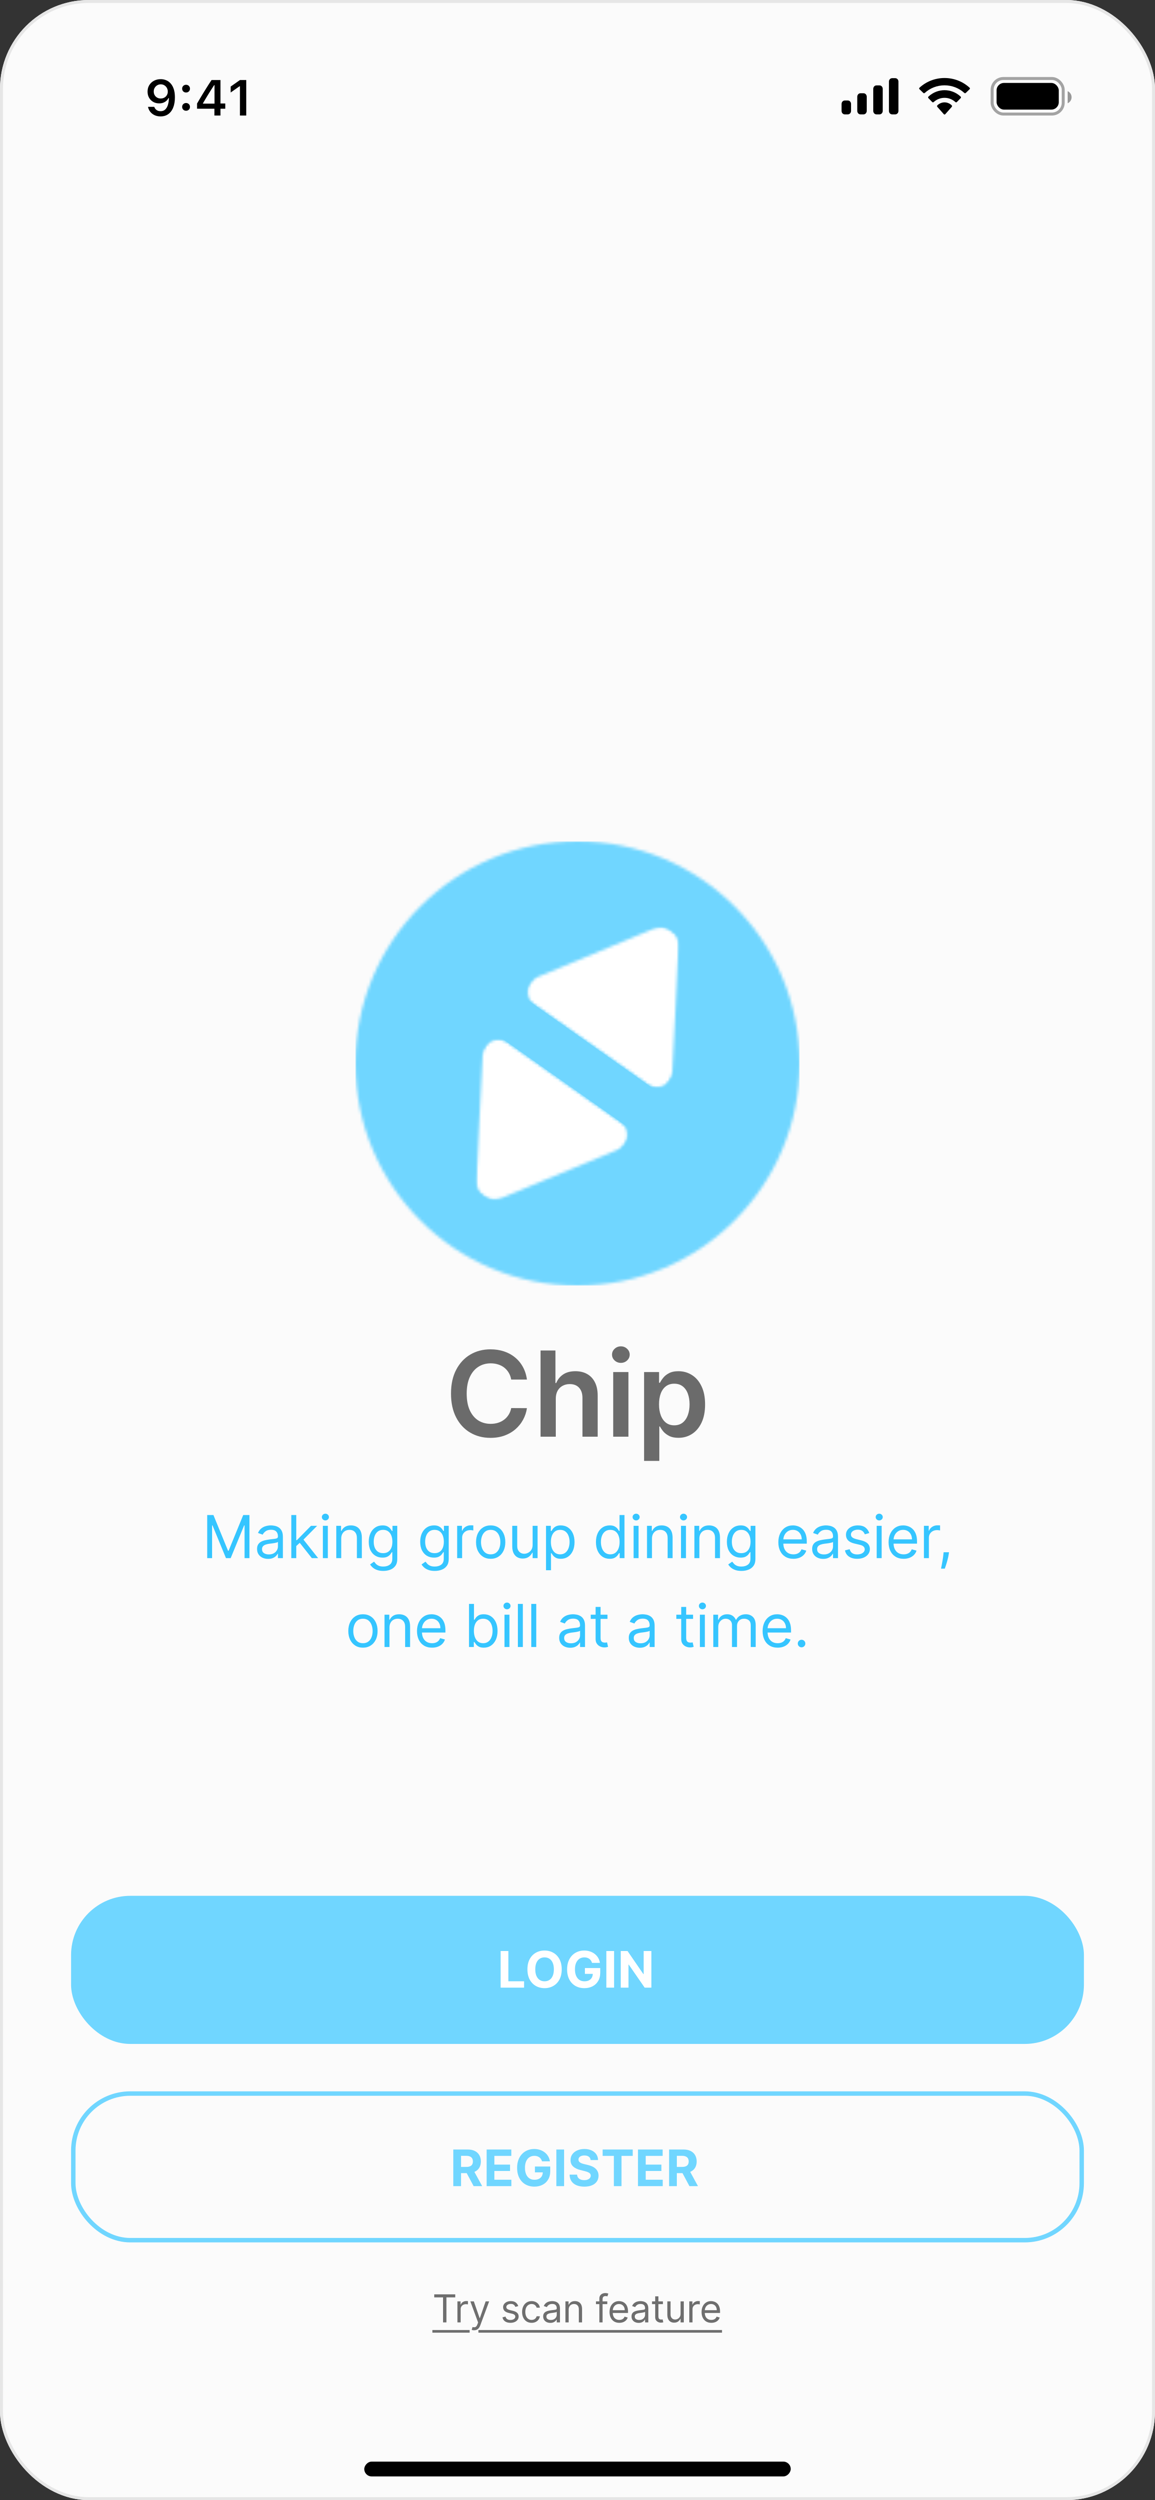 <svg width="390" height="844" viewBox="0 0 390 844" fill="none" xmlns="http://www.w3.org/2000/svg">
<rect x="0" y="0" width="390" height="844" fill="#333333" stroke="none"/>
<g clip-path="url(#clip0_5059_384)">
<rect width="390" height="844" rx="30" fill="#FBFBFB"/>
<path d="M54.267 26.723C54.908 26.723 55.517 26.842 56.093 27.08C56.668 27.312 57.177 27.678 57.62 28.176C58.068 28.668 58.42 29.302 58.674 30.077C58.929 30.846 59.056 31.773 59.056 32.857V32.874C59.056 34.219 58.862 35.37 58.475 36.327C58.088 37.285 57.532 38.02 56.807 38.535C56.087 39.044 55.227 39.299 54.225 39.299C53.489 39.299 52.825 39.166 52.233 38.9C51.646 38.629 51.159 38.258 50.772 37.788C50.39 37.312 50.133 36.77 50 36.161L49.983 36.07H52.084L52.117 36.153C52.222 36.429 52.371 36.673 52.565 36.883C52.764 37.094 53.002 37.257 53.279 37.373C53.561 37.484 53.877 37.539 54.225 37.539C54.856 37.539 55.371 37.354 55.769 36.983C56.173 36.607 56.475 36.106 56.674 35.48C56.879 34.85 56.995 34.152 57.023 33.389C57.028 33.306 57.031 33.225 57.031 33.148C57.031 33.065 57.031 32.985 57.031 32.907L56.657 30.907C56.657 30.453 56.552 30.041 56.342 29.67C56.132 29.299 55.846 29.006 55.487 28.79C55.133 28.574 54.731 28.466 54.283 28.466C53.852 28.466 53.456 28.572 53.096 28.782C52.736 28.992 52.449 29.28 52.233 29.645C52.017 30.005 51.909 30.409 51.909 30.857V30.873C51.909 31.338 52.012 31.751 52.216 32.11C52.421 32.465 52.7 32.744 53.055 32.949C53.409 33.154 53.813 33.256 54.267 33.256C54.72 33.256 55.127 33.156 55.487 32.957C55.846 32.758 56.132 32.481 56.342 32.127C56.552 31.773 56.657 31.372 56.657 30.923V30.907H57.155V33.115H56.865C56.721 33.43 56.508 33.724 56.226 33.995C55.943 34.266 55.595 34.484 55.18 34.65C54.77 34.816 54.289 34.899 53.735 34.899C52.972 34.899 52.297 34.728 51.71 34.385C51.123 34.042 50.661 33.571 50.324 32.974C49.992 32.376 49.826 31.701 49.826 30.948V30.932C49.826 30.118 50.014 29.396 50.39 28.765C50.772 28.129 51.298 27.631 51.967 27.271C52.642 26.906 53.409 26.723 54.267 26.723ZM62.825 37.39C62.448 37.39 62.133 37.265 61.878 37.016C61.629 36.762 61.505 36.452 61.505 36.086C61.505 35.716 61.629 35.406 61.878 35.157C62.133 34.902 62.448 34.775 62.825 34.775C63.206 34.775 63.522 34.902 63.771 35.157C64.02 35.406 64.144 35.716 64.144 36.086C64.144 36.452 64.02 36.762 63.771 37.016C63.522 37.265 63.206 37.39 62.825 37.39ZM62.825 31.23C62.448 31.23 62.133 31.106 61.878 30.857C61.629 30.602 61.505 30.293 61.505 29.927C61.505 29.556 61.629 29.247 61.878 28.998C62.133 28.743 62.448 28.616 62.825 28.616C63.206 28.616 63.522 28.743 63.771 28.998C64.02 29.247 64.144 29.556 64.144 29.927C64.144 30.293 64.02 30.602 63.771 30.857C63.522 31.106 63.206 31.23 62.825 31.23ZM72.404 39V36.701H66.543V34.949C66.859 34.412 67.174 33.873 67.49 33.331C67.811 32.788 68.134 32.249 68.461 31.712C68.793 31.17 69.122 30.636 69.449 30.11C69.781 29.579 70.11 29.056 70.436 28.541C70.769 28.021 71.101 27.515 71.433 27.022H74.446V34.933H76.064V36.701H74.446V39H72.404ZM68.536 34.982H72.437V28.732H72.312C72.069 29.108 71.817 29.496 71.557 29.894C71.303 30.293 71.045 30.699 70.785 31.114C70.525 31.529 70.268 31.947 70.013 32.368C69.759 32.783 69.507 33.2 69.258 33.621C69.009 34.036 68.768 34.448 68.536 34.858V34.982ZM81.02 39V29.13H80.871L77.891 31.23V29.222L81.02 27.022H83.153V39H81.02Z" fill="black"/>
<path fill-rule="evenodd" clip-rule="evenodd" d="M303.365 27.533C303.365 26.9 302.887 26.387 302.298 26.387H301.232C300.643 26.387 300.165 26.9 300.165 27.533V37.467C300.165 38.1 300.643 38.613 301.232 38.613H302.298C302.887 38.613 303.365 38.1 303.365 37.467V27.533ZM295.931 28.832H296.998C297.587 28.832 298.064 29.358 298.064 30.006V37.439C298.064 38.088 297.587 38.613 296.998 38.613H295.931C295.342 38.613 294.864 38.088 294.864 37.439V30.006C294.864 29.358 295.342 28.832 295.931 28.832ZM291.599 31.481H290.532C289.943 31.481 289.466 32.013 289.466 32.67V37.424C289.466 38.081 289.943 38.613 290.532 38.613H291.599C292.188 38.613 292.666 38.081 292.666 37.424V32.67C292.666 32.013 292.188 31.481 291.599 31.481ZM286.298 33.926H285.232C284.643 33.926 284.165 34.451 284.165 35.098V37.441C284.165 38.089 284.643 38.613 285.232 38.613H286.298C286.887 38.613 287.365 38.089 287.365 37.441V35.098C287.365 34.451 286.887 33.926 286.298 33.926Z" fill="black"/>
<path fill-rule="evenodd" clip-rule="evenodd" d="M318.937 28.802C321.424 28.802 323.816 29.724 325.618 31.378C325.754 31.506 325.971 31.504 326.105 31.374L327.402 30.111C327.47 30.045 327.507 29.956 327.507 29.863C327.506 29.771 327.468 29.682 327.399 29.617C322.668 25.242 315.204 25.242 310.473 29.617C310.405 29.682 310.366 29.77 310.365 29.863C310.365 29.956 310.402 30.045 310.47 30.111L311.768 31.374C311.901 31.504 312.119 31.506 312.254 31.378C314.057 29.724 316.449 28.802 318.937 28.802ZM318.933 33.023C320.291 33.022 321.599 33.534 322.606 34.458C322.742 34.589 322.956 34.587 323.089 34.452L324.376 33.133C324.444 33.063 324.481 32.969 324.48 32.872C324.479 32.774 324.44 32.681 324.371 32.614C321.307 29.723 316.562 29.723 313.498 32.614C313.429 32.681 313.39 32.774 313.389 32.872C313.388 32.97 313.426 33.063 313.493 33.133L314.78 34.452C314.913 34.587 315.127 34.589 315.263 34.458C316.269 33.535 317.577 33.023 318.933 33.023ZM321.458 35.816C321.46 35.921 321.422 36.023 321.355 36.097L319.179 38.551C319.115 38.624 319.028 38.664 318.937 38.664C318.846 38.664 318.759 38.624 318.695 38.551L316.518 36.097C316.451 36.023 316.414 35.921 316.416 35.816C316.418 35.711 316.459 35.611 316.529 35.54C317.919 34.226 319.955 34.226 321.345 35.54C321.415 35.611 321.456 35.711 321.458 35.816Z" fill="black"/>
<rect opacity="0.35" x="335.007" y="26.5" width="24" height="12" rx="3.8" stroke="black"/>
<path opacity="0.4" d="M360.507 30.781V34.857C361.312 34.512 361.835 33.709 361.835 32.819C361.835 31.929 361.312 31.126 360.507 30.781Z" fill="black"/>
<rect x="336.507" y="28" width="21" height="9" rx="2.5" fill="black"/>
<rect width="144" height="5" rx="2.5" transform="matrix(-1 0 0 1 267 831)" fill="black"/>
<rect x="24" y="640" width="342" height="50" rx="20" fill="#70D6FF"/>
<path d="M169.044 671V658.636H171.658V668.845H176.959V671H169.044ZM189.67 664.818C189.67 666.166 189.415 667.313 188.903 668.259C188.396 669.205 187.704 669.927 186.827 670.426C185.953 670.922 184.971 671.169 183.881 671.169C182.782 671.169 181.796 670.92 180.923 670.42C180.049 669.921 179.359 669.199 178.852 668.253C178.345 667.307 178.091 666.162 178.091 664.818C178.091 663.47 178.345 662.323 178.852 661.377C179.359 660.431 180.049 659.711 180.923 659.216C181.796 658.717 182.782 658.467 183.881 658.467C184.971 658.467 185.953 658.717 186.827 659.216C187.704 659.711 188.396 660.431 188.903 661.377C189.415 662.323 189.67 663.47 189.67 664.818ZM187.02 664.818C187.02 663.945 186.889 663.208 186.627 662.609C186.37 662.009 186.006 661.554 185.535 661.244C185.064 660.934 184.513 660.779 183.881 660.779C183.249 660.779 182.697 660.934 182.227 661.244C181.756 661.554 181.389 662.009 181.128 662.609C180.87 663.208 180.741 663.945 180.741 664.818C180.741 665.692 180.87 666.428 181.128 667.028C181.389 667.627 181.756 668.082 182.227 668.392C182.697 668.702 183.249 668.857 183.881 668.857C184.513 668.857 185.064 668.702 185.535 668.392C186.006 668.082 186.37 667.627 186.627 667.028C186.889 666.428 187.02 665.692 187.02 664.818ZM199.905 662.633C199.82 662.339 199.701 662.079 199.548 661.854C199.395 661.625 199.208 661.431 198.987 661.275C198.77 661.114 198.52 660.991 198.238 660.906C197.961 660.822 197.653 660.779 197.315 660.779C196.683 660.779 196.127 660.936 195.649 661.25C195.174 661.564 194.803 662.021 194.538 662.621C194.272 663.216 194.139 663.945 194.139 664.806C194.139 665.667 194.27 666.4 194.532 667.004C194.793 667.607 195.164 668.068 195.642 668.386C196.121 668.7 196.687 668.857 197.339 668.857C197.93 668.857 198.436 668.752 198.854 668.543C199.277 668.33 199.599 668.03 199.82 667.643C200.045 667.257 200.158 666.8 200.158 666.273L200.689 666.352H197.502V664.384H202.676V665.941C202.676 667.028 202.446 667.961 201.987 668.742C201.528 669.519 200.897 670.119 200.092 670.541C199.287 670.96 198.365 671.169 197.327 671.169C196.168 671.169 195.149 670.913 194.272 670.402C193.395 669.887 192.711 669.157 192.22 668.211C191.733 667.261 191.489 666.134 191.489 664.83C191.489 663.828 191.634 662.935 191.924 662.15C192.218 661.361 192.628 660.693 193.155 660.146C193.682 659.598 194.296 659.182 194.997 658.896C195.697 658.61 196.455 658.467 197.272 658.467C197.973 658.467 198.625 658.57 199.228 658.775C199.832 658.976 200.367 659.262 200.834 659.632C201.305 660.003 201.689 660.443 201.987 660.955C202.285 661.462 202.476 662.021 202.561 662.633H199.905ZM207.353 658.636V671H204.739V658.636H207.353ZM219.945 658.636V671H217.687L212.308 663.218H212.218V671H209.604V658.636H211.898L217.234 666.412H217.343V658.636H219.945Z" fill="white"/>
<rect x="24.75" y="706.75" width="340.5" height="49.5" rx="19.25" stroke="#70D6FF" stroke-width="1.5"/>
<path d="M153.063 738V725.636H157.941C158.875 725.636 159.671 725.803 160.331 726.137C160.995 726.467 161.501 726.936 161.847 727.544C162.197 728.148 162.372 728.858 162.372 729.675C162.372 730.496 162.195 731.202 161.841 731.794C161.486 732.382 160.973 732.832 160.301 733.146C159.633 733.46 158.824 733.617 157.874 733.617H154.608V731.516H157.452C157.951 731.516 158.365 731.448 158.695 731.311C159.025 731.174 159.271 730.969 159.432 730.695C159.597 730.422 159.679 730.082 159.679 729.675C159.679 729.265 159.597 728.918 159.432 728.637C159.271 728.355 159.023 728.142 158.689 727.997C158.359 727.848 157.943 727.773 157.44 727.773H155.677V738H153.063ZM159.74 732.374L162.813 738H159.927L156.921 732.374H159.74ZM164.319 738V725.636H172.65V727.792H166.933V730.738H172.222V732.893H166.933V735.845H172.674V738H164.319ZM183.027 729.633C182.942 729.339 182.823 729.079 182.67 728.854C182.517 728.625 182.33 728.431 182.109 728.275C181.892 728.114 181.642 727.991 181.36 727.906C181.083 727.822 180.775 727.779 180.437 727.779C179.805 727.779 179.249 727.936 178.771 728.25C178.296 728.564 177.925 729.021 177.66 729.621C177.394 730.216 177.261 730.945 177.261 731.806C177.261 732.667 177.392 733.4 177.654 734.004C177.915 734.607 178.286 735.068 178.764 735.386C179.243 735.7 179.809 735.857 180.461 735.857C181.052 735.857 181.558 735.752 181.976 735.543C182.399 735.33 182.721 735.03 182.942 734.643C183.167 734.257 183.28 733.8 183.28 733.273L183.811 733.352H180.624V731.384H185.797V732.941C185.797 734.028 185.568 734.961 185.109 735.742C184.65 736.519 184.019 737.119 183.214 737.541C182.409 737.96 181.487 738.169 180.449 738.169C179.29 738.169 178.271 737.913 177.394 737.402C176.517 736.887 175.833 736.157 175.342 735.211C174.855 734.261 174.611 733.134 174.611 731.83C174.611 730.828 174.756 729.935 175.046 729.15C175.34 728.361 175.75 727.693 176.277 727.146C176.804 726.598 177.418 726.182 178.119 725.896C178.819 725.61 179.577 725.467 180.394 725.467C181.095 725.467 181.747 725.57 182.35 725.775C182.954 725.976 183.489 726.262 183.956 726.632C184.427 727.003 184.811 727.443 185.109 727.955C185.407 728.462 185.598 729.021 185.683 729.633H183.027ZM190.475 725.636V738H187.861V725.636H190.475ZM199.433 729.192C199.384 728.705 199.177 728.327 198.811 728.057C198.445 727.788 197.948 727.653 197.32 727.653C196.893 727.653 196.533 727.713 196.239 727.834C195.945 727.951 195.72 728.114 195.563 728.323C195.41 728.532 195.334 728.77 195.334 729.035C195.326 729.257 195.372 729.45 195.472 729.615C195.577 729.78 195.72 729.923 195.901 730.043C196.082 730.16 196.291 730.263 196.529 730.351C196.766 730.436 197.02 730.508 197.29 730.569L198.4 730.834C198.94 730.955 199.435 731.116 199.885 731.317C200.336 731.518 200.727 731.766 201.057 732.06C201.387 732.353 201.642 732.7 201.823 733.098C202.008 733.496 202.103 733.953 202.107 734.468C202.103 735.225 201.91 735.881 201.527 736.436C201.149 736.988 200.602 737.416 199.885 737.722C199.173 738.024 198.314 738.175 197.308 738.175C196.31 738.175 195.44 738.022 194.7 737.716C193.963 737.41 193.388 736.958 192.973 736.358C192.563 735.754 192.347 735.008 192.327 734.118H194.857C194.885 734.533 195.004 734.879 195.213 735.157C195.426 735.43 195.71 735.638 196.064 735.778C196.422 735.915 196.827 735.984 197.277 735.984C197.72 735.984 198.105 735.919 198.431 735.79C198.761 735.662 199.016 735.483 199.197 735.253C199.378 735.024 199.469 734.76 199.469 734.462C199.469 734.185 199.386 733.951 199.221 733.762C199.06 733.573 198.823 733.412 198.509 733.279C198.199 733.146 197.819 733.026 197.368 732.917L196.022 732.579C194.979 732.325 194.156 731.929 193.553 731.39C192.949 730.85 192.649 730.124 192.653 729.21C192.649 728.462 192.848 727.808 193.251 727.248C193.657 726.689 194.215 726.252 194.923 725.938C195.631 725.624 196.436 725.467 197.338 725.467C198.255 725.467 199.056 725.624 199.741 725.938C200.429 726.252 200.964 726.689 201.346 727.248C201.729 727.808 201.926 728.456 201.938 729.192H199.433ZM203.494 727.792V725.636H213.649V727.792H209.863V738H207.28V727.792H203.494ZM215.421 738V725.636H223.752V727.792H218.035V730.738H223.323V732.893H218.035V735.845H223.776V738H215.421ZM225.93 738V725.636H230.808C231.741 725.636 232.538 725.803 233.198 726.137C233.862 726.467 234.368 726.936 234.714 727.544C235.064 728.148 235.239 728.858 235.239 729.675C235.239 730.496 235.062 731.202 234.708 731.794C234.353 732.382 233.84 732.832 233.168 733.146C232.5 733.46 231.691 733.617 230.741 733.617H227.475V731.516H230.319C230.818 731.516 231.232 731.448 231.562 731.311C231.892 731.174 232.138 730.969 232.299 730.695C232.464 730.422 232.546 730.082 232.546 729.675C232.546 729.265 232.464 728.918 232.299 728.637C232.138 728.355 231.89 728.142 231.556 727.997C231.226 727.848 230.81 727.773 230.307 727.773H228.544V738H225.93ZM232.607 732.374L235.68 738H232.794L229.788 732.374H232.607Z" fill="#70D6FF"/>
<path d="M146.628 775.561V774.545H153.719V775.561H150.746V784H149.601V775.561H146.628ZM154.459 784V776.909H155.511V777.98H155.585C155.714 777.629 155.948 777.345 156.287 777.126C156.625 776.908 157.007 776.798 157.432 776.798C157.512 776.798 157.612 776.8 157.732 776.803C157.852 776.806 157.943 776.811 158.004 776.817V777.925C157.967 777.915 157.883 777.902 157.75 777.883C157.621 777.862 157.484 777.851 157.339 777.851C156.995 777.851 156.687 777.923 156.416 778.068C156.148 778.209 155.936 778.406 155.779 778.659C155.625 778.908 155.548 779.193 155.548 779.513V784H154.459ZM160.07 786.659C159.885 786.659 159.721 786.644 159.576 786.613C159.431 786.585 159.331 786.558 159.276 786.53L159.553 785.57C159.818 785.637 160.052 785.662 160.255 785.643C160.458 785.625 160.638 785.534 160.795 785.371C160.955 785.211 161.101 784.951 161.233 784.591L161.437 784.037L158.814 776.909H159.996L161.954 782.56H162.027L163.985 776.909H165.167L162.157 785.034C162.021 785.4 161.854 785.703 161.654 785.944C161.453 786.187 161.221 786.367 160.956 786.484C160.695 786.601 160.399 786.659 160.07 786.659ZM174.998 778.497L174.019 778.774C173.957 778.611 173.867 778.453 173.747 778.299C173.63 778.142 173.47 778.012 173.267 777.911C173.063 777.809 172.803 777.759 172.486 777.759C172.052 777.759 171.691 777.859 171.401 778.059C171.115 778.256 170.972 778.506 170.972 778.811C170.972 779.082 171.071 779.296 171.268 779.453C171.465 779.61 171.772 779.741 172.191 779.845L173.243 780.104C173.877 780.258 174.35 780.493 174.661 780.81C174.972 781.124 175.127 781.529 175.127 782.024C175.127 782.43 175.01 782.794 174.776 783.114C174.545 783.434 174.222 783.686 173.807 783.871C173.391 784.055 172.908 784.148 172.357 784.148C171.634 784.148 171.035 783.991 170.561 783.677C170.087 783.363 169.787 782.904 169.661 782.301L170.695 782.043C170.794 782.424 170.98 782.71 171.254 782.901C171.531 783.092 171.892 783.188 172.339 783.188C172.846 783.188 173.25 783.08 173.548 782.864C173.85 782.646 174.001 782.384 174.001 782.08C174.001 781.833 173.914 781.627 173.742 781.461C173.57 781.292 173.305 781.165 172.948 781.082L171.766 780.805C171.117 780.652 170.64 780.413 170.335 780.09C170.033 779.764 169.883 779.356 169.883 778.866C169.883 778.466 169.995 778.112 170.22 777.805C170.447 777.497 170.757 777.255 171.148 777.08C171.541 776.904 171.988 776.817 172.486 776.817C173.188 776.817 173.739 776.971 174.139 777.278C174.542 777.586 174.828 777.992 174.998 778.497ZM179.505 784.148C178.84 784.148 178.267 783.991 177.787 783.677C177.307 783.363 176.938 782.931 176.679 782.38C176.421 781.829 176.292 781.199 176.292 780.491C176.292 779.771 176.424 779.136 176.689 778.585C176.956 778.031 177.329 777.598 177.806 777.288C178.286 776.974 178.846 776.817 179.486 776.817C179.985 776.817 180.434 776.909 180.834 777.094C181.234 777.278 181.562 777.537 181.817 777.869C182.073 778.202 182.231 778.589 182.293 779.033H181.204C181.12 778.71 180.936 778.423 180.65 778.174C180.366 777.922 179.985 777.795 179.505 777.795C179.08 777.795 178.708 777.906 178.387 778.128C178.07 778.346 177.823 778.656 177.644 779.056C177.469 779.453 177.381 779.919 177.381 780.455C177.381 781.002 177.467 781.479 177.64 781.886C177.815 782.292 178.061 782.607 178.378 782.832C178.698 783.057 179.074 783.169 179.505 783.169C179.788 783.169 180.045 783.12 180.276 783.021C180.506 782.923 180.702 782.781 180.862 782.597C181.022 782.412 181.136 782.19 181.204 781.932H182.293C182.231 782.35 182.079 782.727 181.836 783.063C181.596 783.395 181.277 783.66 180.88 783.857C180.486 784.051 180.028 784.148 179.505 784.148ZM185.829 784.166C185.38 784.166 184.972 784.082 184.606 783.912C184.24 783.74 183.949 783.492 183.733 783.169C183.518 782.843 183.41 782.449 183.41 781.987C183.41 781.581 183.49 781.252 183.65 780.999C183.81 780.744 184.024 780.544 184.292 780.399C184.56 780.254 184.855 780.147 185.178 780.076C185.505 780.002 185.832 779.944 186.162 779.901C186.593 779.845 186.942 779.804 187.21 779.776C187.48 779.745 187.677 779.694 187.801 779.624C187.927 779.553 187.99 779.43 187.99 779.254V779.217C187.99 778.762 187.865 778.408 187.616 778.156C187.37 777.903 186.996 777.777 186.494 777.777C185.974 777.777 185.566 777.891 185.271 778.119C184.975 778.346 184.768 778.589 184.648 778.848L183.613 778.479C183.798 778.048 184.044 777.712 184.352 777.472C184.663 777.229 185.001 777.06 185.368 776.964C185.737 776.866 186.1 776.817 186.457 776.817C186.685 776.817 186.947 776.844 187.242 776.9C187.54 776.952 187.828 777.061 188.105 777.228C188.385 777.394 188.618 777.645 188.802 777.98C188.987 778.316 189.079 778.765 189.079 779.328V784H187.99V783.04H187.934C187.861 783.194 187.737 783.358 187.565 783.534C187.393 783.709 187.163 783.858 186.877 783.982C186.591 784.105 186.242 784.166 185.829 784.166ZM185.996 783.188C186.426 783.188 186.79 783.103 187.085 782.934C187.384 782.764 187.608 782.546 187.759 782.278C187.913 782.01 187.99 781.729 187.99 781.433V780.436C187.944 780.491 187.842 780.542 187.685 780.588C187.531 780.632 187.353 780.67 187.15 780.704C186.95 780.735 186.754 780.762 186.563 780.787C186.376 780.808 186.223 780.827 186.106 780.842C185.823 780.879 185.558 780.939 185.312 781.022C185.069 781.102 184.872 781.224 184.721 781.387C184.574 781.547 184.5 781.766 184.5 782.043C184.5 782.421 184.64 782.707 184.92 782.901C185.203 783.092 185.562 783.188 185.996 783.188ZM192.014 779.734V784H190.925V776.909H191.977V778.017H192.07C192.236 777.657 192.488 777.368 192.827 777.149C193.165 776.928 193.602 776.817 194.138 776.817C194.618 776.817 195.038 776.915 195.398 777.112C195.758 777.306 196.038 777.602 196.238 777.999C196.438 778.393 196.539 778.891 196.539 779.494V784H195.449V779.568C195.449 779.011 195.304 778.577 195.015 778.266C194.726 777.952 194.329 777.795 193.824 777.795C193.476 777.795 193.165 777.871 192.891 778.022C192.621 778.172 192.407 778.393 192.25 778.682C192.093 778.971 192.014 779.322 192.014 779.734ZM205.057 776.909V777.832H201.235V776.909H205.057ZM202.38 784V775.93C202.38 775.524 202.475 775.186 202.666 774.915C202.857 774.644 203.105 774.441 203.409 774.305C203.714 774.17 204.036 774.102 204.374 774.102C204.642 774.102 204.86 774.124 205.03 774.167C205.199 774.21 205.325 774.25 205.408 774.287L205.094 775.229C205.039 775.21 204.962 775.187 204.863 775.159C204.768 775.132 204.642 775.118 204.485 775.118C204.125 775.118 203.865 775.209 203.705 775.39C203.548 775.572 203.469 775.838 203.469 776.189V784H202.38ZM209.122 784.148C208.439 784.148 207.85 783.997 207.354 783.695C206.862 783.391 206.482 782.966 206.214 782.421C205.949 781.873 205.817 781.236 205.817 780.51C205.817 779.784 205.949 779.143 206.214 778.589C206.482 778.032 206.854 777.598 207.331 777.288C207.811 776.974 208.371 776.817 209.011 776.817C209.381 776.817 209.745 776.878 210.106 777.001C210.466 777.125 210.793 777.325 211.089 777.602C211.384 777.875 211.62 778.239 211.795 778.691C211.971 779.143 212.058 779.701 212.058 780.362V780.824H206.592V779.882H210.95C210.95 779.482 210.87 779.125 210.71 778.811C210.553 778.497 210.329 778.249 210.036 778.068C209.747 777.886 209.405 777.795 209.011 777.795C208.577 777.795 208.202 777.903 207.885 778.119C207.571 778.331 207.329 778.608 207.16 778.95C206.991 779.291 206.906 779.657 206.906 780.048V780.676C206.906 781.212 206.999 781.666 207.183 782.038C207.371 782.407 207.631 782.689 207.963 782.883C208.296 783.074 208.682 783.169 209.122 783.169C209.408 783.169 209.667 783.129 209.898 783.049C210.132 782.966 210.333 782.843 210.503 782.68C210.672 782.513 210.803 782.307 210.895 782.061L211.947 782.357C211.837 782.714 211.65 783.027 211.389 783.298C211.127 783.566 210.804 783.775 210.419 783.926C210.035 784.074 209.602 784.148 209.122 784.148ZM215.659 784.166C215.21 784.166 214.802 784.082 214.436 783.912C214.07 783.74 213.779 783.492 213.563 783.169C213.348 782.843 213.24 782.449 213.24 781.987C213.24 781.581 213.32 781.252 213.48 780.999C213.64 780.744 213.854 780.544 214.122 780.399C214.39 780.254 214.685 780.147 215.008 780.076C215.335 780.002 215.662 779.944 215.992 779.901C216.423 779.845 216.772 779.804 217.04 779.776C217.31 779.745 217.507 779.694 217.63 779.624C217.757 779.553 217.82 779.43 217.82 779.254V779.217C217.82 778.762 217.695 778.408 217.446 778.156C217.2 777.903 216.826 777.777 216.324 777.777C215.804 777.777 215.396 777.891 215.101 778.119C214.805 778.346 214.597 778.589 214.477 778.848L213.443 778.479C213.628 778.048 213.874 777.712 214.182 777.472C214.493 777.229 214.831 777.06 215.198 776.964C215.567 776.866 215.93 776.817 216.287 776.817C216.515 776.817 216.776 776.844 217.072 776.9C217.37 776.952 217.658 777.061 217.935 777.228C218.215 777.394 218.448 777.645 218.632 777.98C218.817 778.316 218.909 778.765 218.909 779.328V784H217.82V783.04H217.764C217.69 783.194 217.567 783.358 217.395 783.534C217.223 783.709 216.993 783.858 216.707 783.982C216.421 784.105 216.072 784.166 215.659 784.166ZM215.825 783.188C216.256 783.188 216.619 783.103 216.915 782.934C217.213 782.764 217.438 782.546 217.589 782.278C217.743 782.01 217.82 781.729 217.82 781.433V780.436C217.774 780.491 217.672 780.542 217.515 780.588C217.361 780.632 217.183 780.67 216.98 780.704C216.78 780.735 216.584 780.762 216.393 780.787C216.206 780.808 216.053 780.827 215.936 780.842C215.653 780.879 215.388 780.939 215.142 781.022C214.899 781.102 214.702 781.224 214.551 781.387C214.404 781.547 214.33 781.766 214.33 782.043C214.33 782.421 214.47 782.707 214.75 782.901C215.033 783.092 215.391 783.188 215.825 783.188ZM223.839 776.909V777.832H220.164V776.909H223.839ZM221.235 775.21H222.324V781.969C222.324 782.277 222.369 782.507 222.458 782.661C222.551 782.812 222.668 782.914 222.809 782.966C222.954 783.015 223.106 783.04 223.266 783.04C223.386 783.04 223.485 783.034 223.562 783.021C223.639 783.006 223.7 782.994 223.746 782.984L223.968 783.963C223.894 783.991 223.791 784.018 223.659 784.046C223.526 784.077 223.358 784.092 223.155 784.092C222.848 784.092 222.546 784.026 222.251 783.894C221.958 783.761 221.715 783.56 221.521 783.289C221.33 783.018 221.235 782.677 221.235 782.264V775.21ZM229.803 781.101V776.909H230.893V784H229.803V782.8H229.729C229.563 783.16 229.305 783.466 228.954 783.718C228.603 783.968 228.16 784.092 227.624 784.092C227.181 784.092 226.787 783.995 226.442 783.801C226.098 783.605 225.827 783.309 225.63 782.915C225.433 782.518 225.334 782.018 225.334 781.415V776.909H226.424V781.341C226.424 781.858 226.569 782.27 226.858 782.578C227.15 782.886 227.523 783.04 227.975 783.04C228.246 783.04 228.521 782.971 228.801 782.832C229.085 782.694 229.322 782.481 229.512 782.195C229.706 781.909 229.803 781.544 229.803 781.101ZM232.745 784V776.909H233.798V777.98H233.872C234.001 777.629 234.235 777.345 234.573 777.126C234.912 776.908 235.293 776.798 235.718 776.798C235.798 776.798 235.898 776.8 236.018 776.803C236.138 776.806 236.229 776.811 236.291 776.817V777.925C236.254 777.915 236.169 777.902 236.037 777.883C235.907 777.862 235.77 777.851 235.626 777.851C235.281 777.851 234.973 777.923 234.703 778.068C234.435 778.209 234.222 778.406 234.065 778.659C233.912 778.908 233.835 779.193 233.835 779.513V784H232.745ZM240.196 784.148C239.513 784.148 238.924 783.997 238.428 783.695C237.936 783.391 237.556 782.966 237.288 782.421C237.023 781.873 236.891 781.236 236.891 780.51C236.891 779.784 237.023 779.143 237.288 778.589C237.556 778.032 237.928 777.598 238.405 777.288C238.885 776.974 239.445 776.817 240.085 776.817C240.455 776.817 240.819 776.878 241.18 777.001C241.54 777.125 241.867 777.325 242.163 777.602C242.458 777.875 242.694 778.239 242.869 778.691C243.045 779.143 243.132 779.701 243.132 780.362V780.824H237.666V779.882H242.024C242.024 779.482 241.944 779.125 241.784 778.811C241.627 778.497 241.403 778.249 241.11 778.068C240.821 777.886 240.479 777.795 240.085 777.795C239.652 777.795 239.276 777.903 238.959 778.119C238.645 778.331 238.404 778.608 238.234 778.95C238.065 779.291 237.98 779.657 237.98 780.048V780.676C237.98 781.212 238.073 781.666 238.257 782.038C238.445 782.407 238.705 782.689 239.038 782.883C239.37 783.074 239.756 783.169 240.196 783.169C240.482 783.169 240.741 783.129 240.972 783.049C241.206 782.966 241.407 782.843 241.577 782.68C241.746 782.513 241.877 782.307 241.969 782.061L243.022 782.357C242.911 782.714 242.725 783.027 242.463 783.298C242.201 783.566 241.878 783.775 241.493 783.926C241.109 784.074 240.676 784.148 240.196 784.148Z" fill="#6E6E6E"/>
<path d="M146 786.585H158.582V787.472H146V786.585ZM161.543 786.585H243.797V787.472H161.543V786.585Z" fill="#6E6E6E"/>
<g clip-path="url(#clip1_5059_384)">
<mask id="mask0_5059_384" style="mask-type:luminance" maskUnits="userSpaceOnUse" x="120" y="284" width="150" height="150">
<path d="M195 284C153.578 284 120 317.578 120 359C120 400.422 153.578 434 195 434C236.422 434 270 400.422 270 359C270 317.578 236.422 284 195 284Z" fill="white"/>
</mask>
<g mask="url(#mask0_5059_384)">
<path d="M285 269H105V449H285V269Z" fill="#70D6FF"/>
</g>
<mask id="mask1_5059_384" style="mask-type:luminance" maskUnits="userSpaceOnUse" x="178" y="312" width="52" height="56">
<path d="M178.008 312.906H229.375V367.203H178.008V312.906Z" fill="white"/>
</mask>
<g mask="url(#mask1_5059_384)">
<mask id="mask2_5059_384" style="mask-type:luminance" maskUnits="userSpaceOnUse" x="175" y="297" width="76" height="73">
<path d="M203.113 297.596L250.125 330.736L223.001 369.217L175.988 336.077L203.113 297.596Z" fill="white"/>
</mask>
<g mask="url(#mask2_5059_384)">
<mask id="mask3_5059_384" style="mask-type:luminance" maskUnits="userSpaceOnUse" x="178" y="313" width="52" height="55">
<path d="M229.179 319.465L226.989 362.023C226.889 363.963 225.743 365.695 223.996 366.545C222.249 367.394 220.178 367.227 218.591 366.108L180.377 339.17C178.789 338.051 177.935 336.157 178.149 334.226C178.362 332.295 179.608 330.633 181.401 329.887L220.748 313.522C222.682 312.718 224.891 312.962 226.602 314.168C228.314 315.374 229.286 317.373 229.179 319.465Z" fill="white"/>
</mask>
<g mask="url(#mask3_5059_384)">
<path d="M202.666 290.77L256.706 328.863L226.514 371.693L172.475 333.6L202.666 290.77Z" fill="white"/>
</g>
</g>
</g>
<mask id="mask4_5059_384" style="mask-type:luminance" maskUnits="userSpaceOnUse" x="160" y="350" width="52" height="56">
<path d="M160.625 350.797H211.992V405.094H160.625V350.797Z" fill="white"/>
</mask>
<g mask="url(#mask4_5059_384)">
<mask id="mask5_5059_384" style="mask-type:luminance" maskUnits="userSpaceOnUse" x="139" y="348" width="76" height="73">
<path d="M186.886 420.402L139.874 387.262L166.999 348.783L214.012 381.923L186.886 420.402Z" fill="white"/>
</mask>
<g mask="url(#mask5_5059_384)">
<mask id="mask6_5059_384" style="mask-type:luminance" maskUnits="userSpaceOnUse" x="160" y="350" width="52" height="55">
<path d="M160.821 398.535L163.011 355.976C163.11 354.036 164.257 352.304 166.004 351.454C167.751 350.605 169.821 350.772 171.409 351.891L209.623 378.829C211.211 379.948 212.064 381.842 211.851 383.773C211.638 385.704 210.392 387.366 208.599 388.111L169.251 404.477C167.318 405.281 165.108 405.036 163.398 403.831C161.686 402.625 160.713 400.625 160.821 398.535Z" fill="white"/>
</mask>
<g mask="url(#mask6_5059_384)">
<path d="M187.333 427.229L133.294 389.135L163.486 346.305L217.525 384.399L187.333 427.229Z" fill="white"/>
</g>
</g>
</g>
</g>
<path d="M177.926 465.724H172.614C172.462 464.853 172.183 464.081 171.776 463.409C171.368 462.727 170.862 462.15 170.256 461.676C169.65 461.203 168.958 460.848 168.182 460.611C167.415 460.365 166.586 460.241 165.696 460.241C164.115 460.241 162.713 460.639 161.491 461.435C160.27 462.221 159.313 463.376 158.622 464.901C157.931 466.416 157.585 468.267 157.585 470.455C157.585 472.68 157.931 474.555 158.622 476.08C159.323 477.595 160.279 478.741 161.491 479.517C162.713 480.284 164.11 480.668 165.682 480.668C166.553 480.668 167.367 480.554 168.125 480.327C168.892 480.09 169.579 479.744 170.185 479.29C170.8 478.835 171.316 478.277 171.733 477.614C172.159 476.951 172.453 476.193 172.614 475.341L177.926 475.369C177.727 476.752 177.296 478.049 176.634 479.261C175.98 480.473 175.123 481.544 174.062 482.472C173.002 483.39 171.761 484.11 170.341 484.631C168.92 485.142 167.344 485.398 165.611 485.398C163.054 485.398 160.772 484.806 158.764 483.622C156.757 482.438 155.175 480.729 154.02 478.494C152.865 476.259 152.287 473.58 152.287 470.455C152.287 467.32 152.869 464.64 154.034 462.415C155.199 460.18 156.785 458.471 158.793 457.287C160.8 456.103 163.073 455.511 165.611 455.511C167.23 455.511 168.736 455.739 170.128 456.193C171.52 456.648 172.76 457.315 173.849 458.196C174.938 459.067 175.833 460.137 176.534 461.406C177.244 462.666 177.708 464.105 177.926 465.724ZM187.667 472.216V485H182.525V455.909H187.553V466.889H187.809C188.32 465.658 189.111 464.687 190.181 463.977C191.261 463.258 192.634 462.898 194.3 462.898C195.816 462.898 197.137 463.215 198.263 463.849C199.39 464.484 200.262 465.412 200.877 466.634C201.502 467.855 201.815 469.347 201.815 471.108V485H196.673V471.903C196.673 470.436 196.294 469.295 195.536 468.48C194.788 467.656 193.737 467.244 192.383 467.244C191.474 467.244 190.659 467.443 189.94 467.841C189.229 468.229 188.671 468.793 188.263 469.531C187.866 470.27 187.667 471.165 187.667 472.216ZM207.056 485V463.182H212.198V485H207.056ZM209.641 460.085C208.827 460.085 208.126 459.815 207.539 459.276C206.952 458.726 206.658 458.068 206.658 457.301C206.658 456.525 206.952 455.866 207.539 455.327C208.126 454.777 208.827 454.503 209.641 454.503C210.465 454.503 211.166 454.777 211.744 455.327C212.331 455.866 212.624 456.525 212.624 457.301C212.624 458.068 212.331 458.726 211.744 459.276C211.166 459.815 210.465 460.085 209.641 460.085ZM217.486 493.182V463.182H222.543V466.79H222.841C223.106 466.259 223.48 465.696 223.963 465.099C224.446 464.493 225.099 463.977 225.923 463.551C226.747 463.116 227.798 462.898 229.077 462.898C230.762 462.898 232.282 463.329 233.636 464.19C235 465.043 236.08 466.307 236.875 467.983C237.68 469.65 238.082 471.695 238.082 474.119C238.082 476.515 237.689 478.551 236.903 480.227C236.117 481.903 235.047 483.182 233.693 484.062C232.339 484.943 230.805 485.384 229.091 485.384C227.841 485.384 226.804 485.175 225.98 484.759C225.156 484.342 224.493 483.84 223.991 483.253C223.499 482.656 223.116 482.093 222.841 481.562H222.628V493.182H217.486ZM222.528 474.091C222.528 475.502 222.727 476.738 223.125 477.798C223.532 478.859 224.115 479.687 224.872 480.284C225.639 480.871 226.567 481.165 227.656 481.165C228.793 481.165 229.744 480.862 230.511 480.256C231.278 479.64 231.856 478.802 232.244 477.741C232.642 476.671 232.841 475.455 232.841 474.091C232.841 472.737 232.647 471.534 232.259 470.483C231.87 469.432 231.293 468.608 230.526 468.011C229.759 467.415 228.802 467.116 227.656 467.116C226.558 467.116 225.625 467.405 224.858 467.983C224.091 468.561 223.509 469.37 223.111 470.412C222.723 471.454 222.528 472.68 222.528 474.091Z" fill="#6B6B6B"/>
<path d="M69.966 511.455H72.068L77.011 523.528H77.182L82.125 511.455H84.227V526H82.579V514.949H82.437L77.892 526H76.301L71.755 514.949H71.614V526H69.966V511.455ZM90.522 526.256C89.83 526.256 89.203 526.125 88.64 525.865C88.076 525.6 87.629 525.219 87.297 524.722C86.966 524.22 86.8 523.614 86.8 522.903C86.8 522.278 86.923 521.772 87.169 521.384C87.416 520.991 87.745 520.683 88.157 520.46C88.569 520.238 89.023 520.072 89.52 519.963C90.022 519.849 90.526 519.759 91.033 519.693C91.696 519.608 92.233 519.544 92.645 519.501C93.062 519.454 93.365 519.376 93.554 519.267C93.749 519.158 93.846 518.969 93.846 518.699V518.642C93.846 517.941 93.654 517.397 93.27 517.009C92.891 516.62 92.316 516.426 91.544 516.426C90.744 516.426 90.117 516.601 89.662 516.952C89.208 517.302 88.888 517.676 88.704 518.074L87.113 517.506C87.397 516.843 87.775 516.327 88.249 515.957C88.727 515.583 89.248 515.323 89.811 515.176C90.38 515.025 90.938 514.949 91.488 514.949C91.838 514.949 92.24 514.991 92.695 515.077C93.154 515.157 93.597 515.325 94.023 515.581C94.454 515.837 94.811 516.223 95.096 516.739C95.38 517.255 95.522 517.946 95.522 518.812V526H93.846V524.523H93.76C93.647 524.759 93.457 525.013 93.192 525.283C92.927 525.553 92.574 525.782 92.134 525.972C91.694 526.161 91.156 526.256 90.522 526.256ZM90.777 524.75C91.44 524.75 91.999 524.62 92.454 524.359C92.913 524.099 93.258 523.763 93.49 523.351C93.727 522.939 93.846 522.506 93.846 522.051V520.517C93.775 520.602 93.618 520.68 93.377 520.751C93.14 520.818 92.865 520.877 92.553 520.929C92.245 520.976 91.945 521.019 91.651 521.057C91.362 521.09 91.128 521.118 90.948 521.142C90.512 521.199 90.105 521.291 89.726 521.419C89.352 521.542 89.049 521.729 88.817 521.98C88.59 522.226 88.476 522.562 88.476 522.989C88.476 523.571 88.692 524.011 89.123 524.31C89.558 524.603 90.11 524.75 90.777 524.75ZM99.924 522.023L99.895 519.949H100.236L105.009 515.091H107.083L101.997 520.233H101.855L99.924 522.023ZM98.361 526V511.455H100.037V526H98.361ZM105.293 526L101.031 520.602L102.225 519.438L107.423 526H105.293ZM109.02 526V515.091H110.696V526H109.02ZM109.872 513.273C109.545 513.273 109.264 513.161 109.027 512.939C108.795 512.716 108.679 512.449 108.679 512.136C108.679 511.824 108.795 511.556 109.027 511.334C109.264 511.111 109.545 511 109.872 511C110.199 511 110.478 511.111 110.71 511.334C110.947 511.556 111.065 511.824 111.065 512.136C111.065 512.449 110.947 512.716 110.71 512.939C110.478 513.161 110.199 513.273 109.872 513.273ZM115.222 519.438V526H113.546V515.091H115.165V516.795H115.307C115.563 516.241 115.951 515.796 116.472 515.46C116.993 515.119 117.665 514.949 118.489 514.949C119.228 514.949 119.874 515.1 120.428 515.403C120.982 515.702 121.413 516.156 121.721 516.767C122.028 517.373 122.182 518.14 122.182 519.068V526H120.506V519.182C120.506 518.325 120.284 517.657 119.839 517.179C119.394 516.696 118.783 516.455 118.006 516.455C117.471 516.455 116.993 516.571 116.572 516.803C116.155 517.035 115.826 517.373 115.584 517.818C115.343 518.263 115.222 518.803 115.222 519.438ZM129.429 530.318C128.619 530.318 127.923 530.214 127.341 530.006C126.758 529.802 126.273 529.532 125.885 529.196C125.501 528.865 125.196 528.509 124.968 528.131L126.304 527.193C126.455 527.392 126.647 527.619 126.879 527.875C127.111 528.135 127.428 528.36 127.831 528.55C128.238 528.744 128.77 528.841 129.429 528.841C130.309 528.841 131.036 528.628 131.609 528.202C132.182 527.776 132.468 527.108 132.468 526.199V523.983H132.326C132.203 524.182 132.028 524.428 131.801 524.722C131.578 525.01 131.256 525.268 130.835 525.496C130.418 525.718 129.855 525.83 129.145 525.83C128.264 525.83 127.473 525.621 126.772 525.205C126.076 524.788 125.525 524.182 125.118 523.386C124.715 522.591 124.514 521.625 124.514 520.489C124.514 519.371 124.71 518.398 125.103 517.57C125.496 516.736 126.043 516.092 126.744 515.638C127.445 515.179 128.254 514.949 129.173 514.949C129.883 514.949 130.447 515.067 130.863 515.304C131.285 515.536 131.607 515.801 131.829 516.099C132.056 516.393 132.232 516.634 132.355 516.824H132.525V515.091H134.145V526.312C134.145 527.25 133.931 528.012 133.505 528.599C133.084 529.191 132.516 529.625 131.801 529.899C131.091 530.179 130.3 530.318 129.429 530.318ZM129.372 524.324C130.044 524.324 130.612 524.17 131.076 523.862C131.54 523.554 131.893 523.112 132.135 522.534C132.376 521.956 132.497 521.265 132.497 520.46C132.497 519.674 132.378 518.981 132.142 518.379C131.905 517.778 131.555 517.307 131.091 516.966C130.627 516.625 130.054 516.455 129.372 516.455C128.662 516.455 128.07 516.634 127.596 516.994C127.127 517.354 126.775 517.837 126.538 518.443C126.306 519.049 126.19 519.722 126.19 520.46C126.19 521.218 126.308 521.888 126.545 522.47C126.787 523.048 127.142 523.502 127.61 523.834C128.084 524.161 128.671 524.324 129.372 524.324ZM146.801 530.318C145.991 530.318 145.295 530.214 144.713 530.006C144.131 529.802 143.645 529.532 143.257 529.196C142.874 528.865 142.568 528.509 142.341 528.131L143.676 527.193C143.828 527.392 144.019 527.619 144.251 527.875C144.483 528.135 144.801 528.36 145.203 528.55C145.61 528.744 146.143 528.841 146.801 528.841C147.682 528.841 148.409 528.628 148.981 528.202C149.554 527.776 149.841 527.108 149.841 526.199V523.983H149.699C149.576 524.182 149.401 524.428 149.173 524.722C148.951 525.01 148.629 525.268 148.207 525.496C147.791 525.718 147.227 525.83 146.517 525.83C145.636 525.83 144.846 525.621 144.145 525.205C143.449 524.788 142.897 524.182 142.49 523.386C142.088 522.591 141.886 521.625 141.886 520.489C141.886 519.371 142.083 518.398 142.476 517.57C142.869 516.736 143.416 516.092 144.116 515.638C144.817 515.179 145.627 514.949 146.545 514.949C147.256 514.949 147.819 515.067 148.236 515.304C148.657 515.536 148.979 515.801 149.202 516.099C149.429 516.393 149.604 516.634 149.727 516.824H149.898V515.091H151.517V526.312C151.517 527.25 151.304 528.012 150.878 528.599C150.456 529.191 149.888 529.625 149.173 529.899C148.463 530.179 147.672 530.318 146.801 530.318ZM146.744 524.324C147.417 524.324 147.985 524.17 148.449 523.862C148.913 523.554 149.266 523.112 149.507 522.534C149.749 521.956 149.869 521.265 149.869 520.46C149.869 519.674 149.751 518.981 149.514 518.379C149.277 517.778 148.927 517.307 148.463 516.966C147.999 516.625 147.426 516.455 146.744 516.455C146.034 516.455 145.442 516.634 144.969 516.994C144.5 517.354 144.147 517.837 143.91 518.443C143.678 519.049 143.562 519.722 143.562 520.46C143.562 521.218 143.681 521.888 143.918 522.47C144.159 523.048 144.514 523.502 144.983 523.834C145.456 524.161 146.044 524.324 146.744 524.324ZM154.365 526V515.091H155.985V516.739H156.098C156.297 516.199 156.657 515.761 157.178 515.425C157.699 515.089 158.286 514.92 158.939 514.92C159.062 514.92 159.216 514.923 159.401 514.928C159.585 514.932 159.725 514.939 159.82 514.949V516.653C159.763 516.639 159.633 516.618 159.429 516.589C159.23 516.556 159.02 516.54 158.797 516.54C158.267 516.54 157.793 516.651 157.377 516.874C156.965 517.091 156.638 517.394 156.396 517.783C156.16 518.166 156.041 518.604 156.041 519.097V526H154.365ZM165.686 526.227C164.702 526.227 163.837 525.993 163.094 525.524C162.355 525.055 161.778 524.4 161.361 523.557C160.949 522.714 160.743 521.729 160.743 520.602C160.743 519.466 160.949 518.474 161.361 517.626C161.778 516.779 162.355 516.121 163.094 515.652C163.837 515.183 164.702 514.949 165.686 514.949C166.671 514.949 167.533 515.183 168.272 515.652C169.015 516.121 169.593 516.779 170.005 517.626C170.421 518.474 170.63 519.466 170.63 520.602C170.63 521.729 170.421 522.714 170.005 523.557C169.593 524.4 169.015 525.055 168.272 525.524C167.533 525.993 166.671 526.227 165.686 526.227ZM165.686 524.722C166.434 524.722 167.05 524.53 167.533 524.146C168.016 523.763 168.373 523.259 168.605 522.634C168.837 522.009 168.953 521.331 168.953 520.602C168.953 519.873 168.837 519.194 168.605 518.564C168.373 517.934 168.016 517.425 167.533 517.037C167.05 516.649 166.434 516.455 165.686 516.455C164.938 516.455 164.323 516.649 163.84 517.037C163.357 517.425 162.999 517.934 162.767 518.564C162.535 519.194 162.419 519.873 162.419 520.602C162.419 521.331 162.535 522.009 162.767 522.634C162.999 523.259 163.357 523.763 163.84 524.146C164.323 524.53 164.938 524.722 165.686 524.722ZM179.843 521.54V515.091H181.519V526H179.843V524.153H179.73C179.474 524.707 179.076 525.179 178.536 525.567C177.997 525.95 177.315 526.142 176.491 526.142C175.809 526.142 175.203 525.993 174.673 525.695C174.142 525.392 173.726 524.937 173.423 524.331C173.12 523.72 172.968 522.951 172.968 522.023V515.091H174.644V521.909C174.644 522.705 174.867 523.339 175.312 523.812C175.762 524.286 176.335 524.523 177.031 524.523C177.447 524.523 177.871 524.416 178.302 524.203C178.738 523.99 179.102 523.663 179.396 523.223C179.694 522.783 179.843 522.222 179.843 521.54ZM184.369 530.091V515.091H185.989V516.824H186.187C186.311 516.634 186.481 516.393 186.699 516.099C186.921 515.801 187.239 515.536 187.651 515.304C188.067 515.067 188.631 514.949 189.341 514.949C190.259 514.949 191.069 515.179 191.77 515.638C192.471 516.097 193.017 516.748 193.41 517.591C193.803 518.434 194 519.428 194 520.574C194 521.729 193.803 522.731 193.41 523.578C193.017 524.421 192.473 525.074 191.777 525.538C191.081 525.998 190.278 526.227 189.369 526.227C188.668 526.227 188.107 526.111 187.686 525.879C187.265 525.643 186.94 525.375 186.713 525.077C186.486 524.774 186.311 524.523 186.187 524.324H186.045V530.091H184.369ZM186.017 520.545C186.017 521.369 186.138 522.096 186.379 522.726C186.621 523.351 186.973 523.841 187.437 524.196C187.901 524.546 188.47 524.722 189.142 524.722C189.843 524.722 190.427 524.537 190.896 524.168C191.37 523.794 191.725 523.292 191.962 522.662C192.203 522.027 192.324 521.322 192.324 520.545C192.324 519.778 192.205 519.087 191.969 518.472C191.737 517.851 191.384 517.361 190.91 517.001C190.442 516.637 189.852 516.455 189.142 516.455C188.46 516.455 187.887 516.627 187.423 516.973C186.959 517.314 186.609 517.792 186.372 518.408C186.135 519.018 186.017 519.731 186.017 520.545ZM205.861 526.227C204.952 526.227 204.149 525.998 203.453 525.538C202.757 525.074 202.213 524.421 201.82 523.578C201.427 522.731 201.23 521.729 201.23 520.574C201.23 519.428 201.427 518.434 201.82 517.591C202.213 516.748 202.76 516.097 203.46 515.638C204.161 515.179 204.971 514.949 205.889 514.949C206.6 514.949 207.161 515.067 207.573 515.304C207.989 515.536 208.307 515.801 208.524 516.099C208.747 516.393 208.92 516.634 209.043 516.824H209.185V511.455H210.861V526H209.242V524.324H209.043C208.92 524.523 208.745 524.774 208.517 525.077C208.29 525.375 207.966 525.643 207.544 525.879C207.123 526.111 206.562 526.227 205.861 526.227ZM206.088 524.722C206.761 524.722 207.329 524.546 207.793 524.196C208.257 523.841 208.61 523.351 208.851 522.726C209.093 522.096 209.213 521.369 209.213 520.545C209.213 519.731 209.095 519.018 208.858 518.408C208.621 517.792 208.271 517.314 207.807 516.973C207.343 516.627 206.77 516.455 206.088 516.455C205.378 516.455 204.786 516.637 204.313 517.001C203.844 517.361 203.491 517.851 203.255 518.472C203.023 519.087 202.907 519.778 202.907 520.545C202.907 521.322 203.025 522.027 203.262 522.662C203.503 523.292 203.858 523.794 204.327 524.168C204.8 524.537 205.388 524.722 206.088 524.722ZM213.944 526V515.091H215.62V526H213.944ZM214.796 513.273C214.469 513.273 214.187 513.161 213.951 512.939C213.719 512.716 213.603 512.449 213.603 512.136C213.603 511.824 213.719 511.556 213.951 511.334C214.187 511.111 214.469 511 214.796 511C215.123 511 215.402 511.111 215.634 511.334C215.871 511.556 215.989 511.824 215.989 512.136C215.989 512.449 215.871 512.716 215.634 512.939C215.402 513.161 215.123 513.273 214.796 513.273ZM220.146 519.438V526H218.47V515.091H220.089V516.795H220.231C220.487 516.241 220.875 515.796 221.396 515.46C221.917 515.119 222.589 514.949 223.413 514.949C224.152 514.949 224.798 515.1 225.352 515.403C225.906 515.702 226.337 516.156 226.644 516.767C226.952 517.373 227.106 518.14 227.106 519.068V526H225.43V519.182C225.43 518.325 225.207 517.657 224.762 517.179C224.317 516.696 223.706 516.455 222.93 516.455C222.395 516.455 221.917 516.571 221.495 516.803C221.079 517.035 220.75 517.373 220.508 517.818C220.267 518.263 220.146 518.803 220.146 519.438ZM229.949 526V515.091H231.625V526H229.949ZM230.801 513.273C230.474 513.273 230.193 513.161 229.956 512.939C229.724 512.716 229.608 512.449 229.608 512.136C229.608 511.824 229.724 511.556 229.956 511.334C230.193 511.111 230.474 511 230.801 511C231.128 511 231.407 511.111 231.639 511.334C231.876 511.556 231.994 511.824 231.994 512.136C231.994 512.449 231.876 512.716 231.639 512.939C231.407 513.161 231.128 513.273 230.801 513.273ZM236.151 519.438V526H234.475V515.091H236.094V516.795H236.236C236.492 516.241 236.88 515.796 237.401 515.46C237.922 515.119 238.594 514.949 239.418 514.949C240.157 514.949 240.803 515.1 241.357 515.403C241.911 515.702 242.342 516.156 242.65 516.767C242.958 517.373 243.111 518.14 243.111 519.068V526H241.435V519.182C241.435 518.325 241.213 517.657 240.768 517.179C240.323 516.696 239.712 516.455 238.935 516.455C238.4 516.455 237.922 516.571 237.501 516.803C237.084 517.035 236.755 517.373 236.513 517.818C236.272 518.263 236.151 518.803 236.151 519.438ZM250.358 530.318C249.548 530.318 248.852 530.214 248.27 530.006C247.687 529.802 247.202 529.532 246.814 529.196C246.43 528.865 246.125 528.509 245.897 528.131L247.233 527.193C247.384 527.392 247.576 527.619 247.808 527.875C248.04 528.135 248.357 528.36 248.76 528.55C249.167 528.744 249.7 528.841 250.358 528.841C251.238 528.841 251.965 528.628 252.538 528.202C253.111 527.776 253.397 527.108 253.397 526.199V523.983H253.255C253.132 524.182 252.957 524.428 252.73 524.722C252.507 525.01 252.185 525.268 251.764 525.496C251.347 525.718 250.784 525.83 250.074 525.83C249.193 525.83 248.402 525.621 247.701 525.205C247.005 524.788 246.454 524.182 246.047 523.386C245.644 522.591 245.443 521.625 245.443 520.489C245.443 519.371 245.639 518.398 246.032 517.57C246.425 516.736 246.972 516.092 247.673 515.638C248.374 515.179 249.183 514.949 250.102 514.949C250.812 514.949 251.376 515.067 251.792 515.304C252.214 515.536 252.536 515.801 252.758 516.099C252.985 516.393 253.161 516.634 253.284 516.824H253.454V515.091H255.074V526.312C255.074 527.25 254.86 528.012 254.434 528.599C254.013 529.191 253.445 529.625 252.73 529.899C252.02 530.179 251.229 530.318 250.358 530.318ZM250.301 524.324C250.973 524.324 251.541 524.17 252.005 523.862C252.469 523.554 252.822 523.112 253.064 522.534C253.305 521.956 253.426 521.265 253.426 520.46C253.426 519.674 253.307 518.981 253.071 518.379C252.834 517.778 252.484 517.307 252.02 516.966C251.556 516.625 250.983 516.455 250.301 516.455C249.591 516.455 248.999 516.634 248.525 516.994C248.057 517.354 247.704 517.837 247.467 518.443C247.235 519.049 247.119 519.722 247.119 520.46C247.119 521.218 247.237 521.888 247.474 522.47C247.716 523.048 248.071 523.502 248.539 523.834C249.013 524.161 249.6 524.324 250.301 524.324ZM267.901 526.227C266.849 526.227 265.943 525.995 265.18 525.531C264.423 525.062 263.838 524.409 263.426 523.571C263.019 522.728 262.815 521.748 262.815 520.631C262.815 519.513 263.019 518.528 263.426 517.676C263.838 516.819 264.411 516.152 265.145 515.673C265.884 515.19 266.745 514.949 267.73 514.949C268.298 514.949 268.859 515.044 269.413 515.233C269.967 515.422 270.472 515.73 270.926 516.156C271.381 516.578 271.743 517.136 272.013 517.832C272.283 518.528 272.418 519.385 272.418 520.403V521.114H264.009V519.665H270.713C270.713 519.049 270.59 518.5 270.344 518.017C270.102 517.534 269.757 517.153 269.307 516.874C268.862 516.594 268.336 516.455 267.73 516.455C267.063 516.455 266.485 516.62 265.997 516.952C265.514 517.278 265.143 517.705 264.882 518.23C264.622 518.756 264.492 519.319 264.492 519.92V520.886C264.492 521.71 264.634 522.409 264.918 522.982C265.206 523.55 265.607 523.983 266.118 524.281C266.629 524.575 267.224 524.722 267.901 524.722C268.341 524.722 268.739 524.66 269.094 524.537C269.454 524.409 269.764 524.22 270.024 523.969C270.285 523.713 270.486 523.396 270.628 523.017L272.247 523.472C272.077 524.021 271.79 524.504 271.388 524.92C270.985 525.332 270.488 525.654 269.896 525.886C269.305 526.114 268.639 526.227 267.901 526.227ZM277.958 526.256C277.266 526.256 276.639 526.125 276.076 525.865C275.512 525.6 275.065 525.219 274.733 524.722C274.402 524.22 274.236 523.614 274.236 522.903C274.236 522.278 274.359 521.772 274.605 521.384C274.852 520.991 275.181 520.683 275.593 520.46C276.004 520.238 276.459 520.072 276.956 519.963C277.458 519.849 277.962 519.759 278.469 519.693C279.132 519.608 279.669 519.544 280.081 519.501C280.498 519.454 280.801 519.376 280.99 519.267C281.184 519.158 281.281 518.969 281.281 518.699V518.642C281.281 517.941 281.09 517.397 280.706 517.009C280.327 516.62 279.752 516.426 278.98 516.426C278.18 516.426 277.553 516.601 277.098 516.952C276.644 517.302 276.324 517.676 276.139 518.074L274.549 517.506C274.833 516.843 275.211 516.327 275.685 515.957C276.163 515.583 276.684 515.323 277.247 515.176C277.816 515.025 278.374 514.949 278.924 514.949C279.274 514.949 279.676 514.991 280.131 515.077C280.59 515.157 281.033 515.325 281.459 515.581C281.89 515.837 282.247 516.223 282.531 516.739C282.816 517.255 282.958 517.946 282.958 518.812V526H281.281V524.523H281.196C281.083 524.759 280.893 525.013 280.628 525.283C280.363 525.553 280.01 525.782 279.57 525.972C279.129 526.161 278.592 526.256 277.958 526.256ZM278.213 524.75C278.876 524.75 279.435 524.62 279.889 524.359C280.349 524.099 280.694 523.763 280.926 523.351C281.163 522.939 281.281 522.506 281.281 522.051V520.517C281.21 520.602 281.054 520.68 280.813 520.751C280.576 520.818 280.301 520.877 279.989 520.929C279.681 520.976 279.38 521.019 279.087 521.057C278.798 521.09 278.564 521.118 278.384 521.142C277.948 521.199 277.541 521.291 277.162 521.419C276.788 521.542 276.485 521.729 276.253 521.98C276.026 522.226 275.912 522.562 275.912 522.989C275.912 523.571 276.128 524.011 276.558 524.31C276.994 524.603 277.546 524.75 278.213 524.75ZM293.524 517.534L292.018 517.96C291.924 517.709 291.784 517.465 291.599 517.229C291.42 516.987 291.173 516.788 290.861 516.632C290.548 516.476 290.148 516.398 289.661 516.398C288.993 516.398 288.437 516.552 287.992 516.859C287.551 517.162 287.331 517.548 287.331 518.017C287.331 518.434 287.483 518.763 287.786 519.004C288.089 519.246 288.562 519.447 289.206 519.608L290.825 520.006C291.801 520.242 292.527 520.605 293.006 521.092C293.484 521.575 293.723 522.198 293.723 522.96C293.723 523.585 293.543 524.144 293.183 524.636C292.828 525.129 292.331 525.517 291.692 525.801C291.053 526.085 290.309 526.227 289.462 526.227C288.349 526.227 287.428 525.986 286.699 525.503C285.97 525.02 285.508 524.314 285.314 523.386L286.905 522.989C287.056 523.576 287.343 524.016 287.764 524.31C288.19 524.603 288.747 524.75 289.433 524.75C290.215 524.75 290.835 524.584 291.294 524.253C291.758 523.917 291.99 523.514 291.99 523.045C291.99 522.667 291.858 522.349 291.592 522.094C291.327 521.833 290.92 521.639 290.371 521.511L288.553 521.085C287.554 520.848 286.82 520.482 286.351 519.984C285.887 519.482 285.655 518.855 285.655 518.102C285.655 517.487 285.828 516.942 286.173 516.469C286.524 515.995 287 515.624 287.601 515.354C288.207 515.084 288.893 514.949 289.661 514.949C290.74 514.949 291.588 515.186 292.203 515.659C292.823 516.133 293.264 516.758 293.524 517.534ZM296.026 526V515.091H297.702V526H296.026ZM296.878 513.273C296.552 513.273 296.27 513.161 296.033 512.939C295.801 512.716 295.685 512.449 295.685 512.136C295.685 511.824 295.801 511.556 296.033 511.334C296.27 511.111 296.552 511 296.878 511C297.205 511 297.484 511.111 297.716 511.334C297.953 511.556 298.072 511.824 298.072 512.136C298.072 512.449 297.953 512.716 297.716 512.939C297.484 513.161 297.205 513.273 296.878 513.273ZM305.126 526.227C304.075 526.227 303.168 525.995 302.406 525.531C301.648 525.062 301.064 524.409 300.652 523.571C300.244 522.728 300.041 521.748 300.041 520.631C300.041 519.513 300.244 518.528 300.652 517.676C301.064 516.819 301.636 516.152 302.37 515.673C303.109 515.19 303.971 514.949 304.956 514.949C305.524 514.949 306.085 515.044 306.639 515.233C307.193 515.422 307.697 515.73 308.152 516.156C308.606 516.578 308.968 517.136 309.238 517.832C309.508 518.528 309.643 519.385 309.643 520.403V521.114H301.234V519.665H307.939C307.939 519.049 307.815 518.5 307.569 518.017C307.328 517.534 306.982 517.153 306.532 516.874C306.087 516.594 305.562 516.455 304.956 516.455C304.288 516.455 303.71 516.62 303.223 516.952C302.74 517.278 302.368 517.705 302.108 518.23C301.847 518.756 301.717 519.319 301.717 519.92V520.886C301.717 521.71 301.859 522.409 302.143 522.982C302.432 523.55 302.832 523.983 303.343 524.281C303.855 524.575 304.449 524.722 305.126 524.722C305.566 524.722 305.964 524.66 306.319 524.537C306.679 524.409 306.989 524.22 307.25 523.969C307.51 523.713 307.711 523.396 307.853 523.017L309.473 523.472C309.302 524.021 309.016 524.504 308.613 524.92C308.211 525.332 307.714 525.654 307.122 525.886C306.53 526.114 305.865 526.227 305.126 526.227ZM311.973 526V515.091H313.592V516.739H313.706C313.905 516.199 314.265 515.761 314.785 515.425C315.306 515.089 315.893 514.92 316.547 514.92C316.67 514.92 316.824 514.923 317.008 514.928C317.193 514.932 317.333 514.939 317.427 514.949V516.653C317.371 516.639 317.24 516.618 317.037 516.589C316.838 516.556 316.627 516.54 316.405 516.54C315.874 516.54 315.401 516.651 314.984 516.874C314.572 517.091 314.246 517.394 314.004 517.783C313.767 518.166 313.649 518.604 313.649 519.097V526H311.973ZM320.444 524.011L320.331 524.778C320.25 525.318 320.127 525.896 319.961 526.511C319.8 527.127 319.632 527.707 319.457 528.251C319.282 528.796 319.137 529.229 319.024 529.551H317.745C317.807 529.248 317.887 528.848 317.987 528.351C318.086 527.854 318.186 527.297 318.285 526.682C318.389 526.071 318.475 525.446 318.541 524.807L318.626 524.011H320.444ZM122.555 556.227C121.57 556.227 120.706 555.993 119.963 555.524C119.224 555.055 118.647 554.4 118.23 553.557C117.818 552.714 117.612 551.729 117.612 550.602C117.612 549.466 117.818 548.474 118.23 547.626C118.647 546.779 119.224 546.121 119.963 545.652C120.706 545.183 121.57 544.949 122.555 544.949C123.54 544.949 124.402 545.183 125.141 545.652C125.884 546.121 126.462 546.779 126.873 547.626C127.29 548.474 127.498 549.466 127.498 550.602C127.498 551.729 127.29 552.714 126.873 553.557C126.462 554.4 125.884 555.055 125.141 555.524C124.402 555.993 123.54 556.227 122.555 556.227ZM122.555 554.722C123.303 554.722 123.919 554.53 124.402 554.146C124.885 553.763 125.242 553.259 125.474 552.634C125.706 552.009 125.822 551.331 125.822 550.602C125.822 549.873 125.706 549.194 125.474 548.564C125.242 547.934 124.885 547.425 124.402 547.037C123.919 546.649 123.303 546.455 122.555 546.455C121.807 546.455 121.192 546.649 120.709 547.037C120.226 547.425 119.868 547.934 119.636 548.564C119.404 549.194 119.288 549.873 119.288 550.602C119.288 551.331 119.404 552.009 119.636 552.634C119.868 553.259 120.226 553.763 120.709 554.146C121.192 554.53 121.807 554.722 122.555 554.722ZM131.513 549.438V556H129.837V545.091H131.456V546.795H131.598C131.854 546.241 132.242 545.796 132.763 545.46C133.284 545.119 133.956 544.949 134.78 544.949C135.519 544.949 136.165 545.1 136.719 545.403C137.273 545.702 137.704 546.156 138.012 546.767C138.32 547.373 138.473 548.14 138.473 549.068V556H136.797V549.182C136.797 548.325 136.575 547.657 136.13 547.179C135.685 546.696 135.074 546.455 134.297 546.455C133.762 546.455 133.284 546.571 132.863 546.803C132.446 547.035 132.117 547.373 131.875 547.818C131.634 548.263 131.513 548.803 131.513 549.438ZM145.89 556.227C144.839 556.227 143.932 555.995 143.17 555.531C142.412 555.062 141.828 554.409 141.416 553.571C141.009 552.728 140.805 551.748 140.805 550.631C140.805 549.513 141.009 548.528 141.416 547.676C141.828 546.819 142.401 546.152 143.134 545.673C143.873 545.19 144.735 544.949 145.72 544.949C146.288 544.949 146.849 545.044 147.403 545.233C147.957 545.422 148.461 545.73 148.916 546.156C149.37 546.578 149.732 547.136 150.002 547.832C150.272 548.528 150.407 549.385 150.407 550.403V551.114H141.998V549.665H148.703C148.703 549.049 148.58 548.5 148.333 548.017C148.092 547.534 147.746 547.153 147.296 546.874C146.851 546.594 146.326 546.455 145.72 546.455C145.052 546.455 144.474 546.62 143.987 546.952C143.504 547.278 143.132 547.705 142.872 548.23C142.611 548.756 142.481 549.319 142.481 549.92V550.886C142.481 551.71 142.623 552.409 142.907 552.982C143.196 553.55 143.596 553.983 144.107 554.281C144.619 554.575 145.213 554.722 145.89 554.722C146.33 554.722 146.728 554.66 147.083 554.537C147.443 554.409 147.753 554.22 148.014 553.969C148.274 553.713 148.475 553.396 148.617 553.017L150.237 553.472C150.066 554.021 149.78 554.504 149.377 554.92C148.975 555.332 148.478 555.654 147.886 555.886C147.294 556.114 146.629 556.227 145.89 556.227ZM158.369 556V541.455H160.045V546.824H160.187C160.31 546.634 160.481 546.393 160.699 546.099C160.921 545.801 161.239 545.536 161.65 545.304C162.067 545.067 162.631 544.949 163.341 544.949C164.259 544.949 165.069 545.179 165.77 545.638C166.471 546.097 167.017 546.748 167.41 547.591C167.803 548.434 168 549.428 168 550.574C168 551.729 167.803 552.731 167.41 553.578C167.017 554.421 166.473 555.074 165.777 555.538C165.081 555.998 164.278 556.227 163.369 556.227C162.668 556.227 162.107 556.111 161.686 555.879C161.265 555.643 160.94 555.375 160.713 555.077C160.486 554.774 160.31 554.523 160.187 554.324H159.989V556H158.369ZM160.017 550.545C160.017 551.369 160.138 552.096 160.379 552.726C160.621 553.351 160.973 553.841 161.437 554.196C161.901 554.546 162.47 554.722 163.142 554.722C163.843 554.722 164.427 554.537 164.896 554.168C165.37 553.794 165.725 553.292 165.962 552.662C166.203 552.027 166.324 551.322 166.324 550.545C166.324 549.778 166.205 549.087 165.969 548.472C165.737 547.851 165.384 547.361 164.91 547.001C164.442 546.637 163.852 546.455 163.142 546.455C162.46 546.455 161.887 546.627 161.423 546.973C160.959 547.314 160.609 547.792 160.372 548.408C160.135 549.018 160.017 549.731 160.017 550.545ZM170.344 556V545.091H172.02V556H170.344ZM171.196 543.273C170.869 543.273 170.588 543.161 170.351 542.939C170.119 542.716 170.003 542.449 170.003 542.136C170.003 541.824 170.119 541.556 170.351 541.334C170.588 541.111 170.869 541 171.196 541C171.523 541 171.802 541.111 172.034 541.334C172.271 541.556 172.389 541.824 172.389 542.136C172.389 542.449 172.271 542.716 172.034 542.939C171.802 543.161 171.523 543.273 171.196 543.273ZM176.546 541.455V556H174.87V541.455H176.546ZM181.072 541.455V556H179.396V541.455H181.072ZM192.537 556.256C191.846 556.256 191.219 556.125 190.655 555.865C190.092 555.6 189.644 555.219 189.313 554.722C188.981 554.22 188.816 553.614 188.816 552.903C188.816 552.278 188.939 551.772 189.185 551.384C189.431 550.991 189.76 550.683 190.172 550.46C190.584 550.238 191.039 550.072 191.536 549.963C192.038 549.849 192.542 549.759 193.049 549.693C193.712 549.608 194.249 549.544 194.661 549.501C195.078 549.454 195.381 549.376 195.57 549.267C195.764 549.158 195.861 548.969 195.861 548.699V548.642C195.861 547.941 195.669 547.397 195.286 547.009C194.907 546.62 194.332 546.426 193.56 546.426C192.76 546.426 192.132 546.601 191.678 546.952C191.223 547.302 190.904 547.676 190.719 548.074L189.128 547.506C189.412 546.843 189.791 546.327 190.265 545.957C190.743 545.583 191.264 545.323 191.827 545.176C192.395 545.025 192.954 544.949 193.503 544.949C193.854 544.949 194.256 544.991 194.711 545.077C195.17 545.157 195.613 545.325 196.039 545.581C196.47 545.837 196.827 546.223 197.111 546.739C197.395 547.255 197.537 547.946 197.537 548.812V556H195.861V554.523H195.776C195.662 554.759 195.473 555.013 195.208 555.283C194.943 555.553 194.59 555.782 194.15 555.972C193.709 556.161 193.172 556.256 192.537 556.256ZM192.793 554.75C193.456 554.75 194.015 554.62 194.469 554.359C194.928 554.099 195.274 553.763 195.506 553.351C195.743 552.939 195.861 552.506 195.861 552.051V550.517C195.79 550.602 195.634 550.68 195.392 550.751C195.156 550.818 194.881 550.877 194.569 550.929C194.261 550.976 193.96 551.019 193.667 551.057C193.378 551.09 193.143 551.118 192.963 551.142C192.528 551.199 192.121 551.291 191.742 551.419C191.368 551.542 191.065 551.729 190.833 551.98C190.605 552.226 190.492 552.562 190.492 552.989C190.492 553.571 190.707 554.011 191.138 554.31C191.574 554.603 192.125 554.75 192.793 554.75ZM205.121 545.091V546.511H199.467V545.091H205.121ZM201.115 542.477H202.791V552.875C202.791 553.348 202.86 553.704 202.997 553.94C203.139 554.172 203.319 554.329 203.537 554.409C203.76 554.485 203.994 554.523 204.24 554.523C204.425 554.523 204.576 554.513 204.695 554.494C204.813 554.471 204.908 554.452 204.979 554.438L205.32 555.943C205.206 555.986 205.048 556.028 204.844 556.071C204.64 556.118 204.382 556.142 204.07 556.142C203.596 556.142 203.132 556.04 202.678 555.837C202.228 555.633 201.854 555.323 201.556 554.906C201.262 554.49 201.115 553.964 201.115 553.33V542.477ZM216.037 556.256C215.346 556.256 214.719 556.125 214.155 555.865C213.592 555.6 213.144 555.219 212.813 554.722C212.482 554.22 212.316 553.614 212.316 552.903C212.316 552.278 212.439 551.772 212.685 551.384C212.931 550.991 213.26 550.683 213.672 550.46C214.084 550.238 214.539 550.072 215.036 549.963C215.538 549.849 216.042 549.759 216.549 549.693C217.212 549.608 217.749 549.544 218.161 549.501C218.578 549.454 218.881 549.376 219.07 549.267C219.264 549.158 219.361 548.969 219.361 548.699V548.642C219.361 547.941 219.17 547.397 218.786 547.009C218.407 546.62 217.832 546.426 217.06 546.426C216.26 546.426 215.633 546.601 215.178 546.952C214.724 547.302 214.404 547.676 214.219 548.074L212.628 547.506C212.912 546.843 213.291 546.327 213.765 545.957C214.243 545.583 214.764 545.323 215.327 545.176C215.895 545.025 216.454 544.949 217.003 544.949C217.354 544.949 217.756 544.991 218.211 545.077C218.67 545.157 219.113 545.325 219.539 545.581C219.97 545.837 220.327 546.223 220.611 546.739C220.895 547.255 221.037 547.946 221.037 548.812V556H219.361V554.523H219.276C219.162 554.759 218.973 555.013 218.708 555.283C218.443 555.553 218.09 555.782 217.65 555.972C217.209 556.161 216.672 556.256 216.037 556.256ZM216.293 554.75C216.956 554.75 217.515 554.62 217.969 554.359C218.429 554.099 218.774 553.763 219.006 553.351C219.243 552.939 219.361 552.506 219.361 552.051V550.517C219.29 550.602 219.134 550.68 218.893 550.751C218.656 550.818 218.381 550.877 218.069 550.929C217.761 550.976 217.46 551.019 217.167 551.057C216.878 551.09 216.644 551.118 216.464 551.142C216.028 551.199 215.621 551.291 215.242 551.419C214.868 551.542 214.565 551.729 214.333 551.98C214.106 552.226 213.992 552.562 213.992 552.989C213.992 553.571 214.207 554.011 214.638 554.31C215.074 554.603 215.626 554.75 216.293 554.75ZM234.026 545.091V546.511H228.373V545.091H234.026ZM230.02 542.477H231.697V552.875C231.697 553.348 231.765 553.704 231.902 553.94C232.045 554.172 232.224 554.329 232.442 554.409C232.665 554.485 232.899 554.523 233.145 554.523C233.33 554.523 233.482 554.513 233.6 554.494C233.718 554.471 233.813 554.452 233.884 554.438L234.225 555.943C234.111 555.986 233.953 556.028 233.749 556.071C233.545 556.118 233.287 556.142 232.975 556.142C232.501 556.142 232.037 556.04 231.583 555.837C231.133 555.633 230.759 555.323 230.461 554.906C230.167 554.49 230.02 553.964 230.02 553.33V542.477ZM236.327 556V545.091H238.004V556H236.327ZM237.18 543.273C236.853 543.273 236.571 543.161 236.334 542.939C236.102 542.716 235.986 542.449 235.986 542.136C235.986 541.824 236.102 541.556 236.334 541.334C236.571 541.111 236.853 541 237.18 541C237.506 541 237.786 541.111 238.018 541.334C238.254 541.556 238.373 541.824 238.373 542.136C238.373 542.449 238.254 542.716 238.018 542.939C237.786 543.161 237.506 543.273 237.18 543.273ZM240.853 556V545.091H242.473V546.795H242.615C242.842 546.213 243.209 545.761 243.716 545.439C244.222 545.112 244.831 544.949 245.541 544.949C246.261 544.949 246.86 545.112 247.338 545.439C247.821 545.761 248.197 546.213 248.467 546.795H248.581C248.86 546.232 249.279 545.785 249.838 545.453C250.397 545.117 251.067 544.949 251.848 544.949C252.823 544.949 253.621 545.254 254.241 545.865C254.862 546.471 255.172 547.416 255.172 548.699V556H253.496V548.699C253.496 547.894 253.275 547.319 252.835 546.973C252.395 546.627 251.876 546.455 251.28 546.455C250.513 546.455 249.918 546.687 249.497 547.151C249.076 547.61 248.865 548.192 248.865 548.898V556H247.16V548.528C247.16 547.908 246.959 547.409 246.557 547.03C246.154 546.646 245.636 546.455 245.001 546.455C244.566 546.455 244.158 546.571 243.78 546.803C243.406 547.035 243.103 547.357 242.871 547.768C242.643 548.176 242.53 548.647 242.53 549.182V556H240.853ZM262.59 556.227C261.539 556.227 260.632 555.995 259.87 555.531C259.112 555.062 258.528 554.409 258.116 553.571C257.709 552.728 257.505 551.748 257.505 550.631C257.505 549.513 257.709 548.528 258.116 547.676C258.528 546.819 259.101 546.152 259.834 545.673C260.573 545.19 261.435 544.949 262.42 544.949C262.988 544.949 263.549 545.044 264.103 545.233C264.657 545.422 265.161 545.73 265.616 546.156C266.07 546.578 266.432 547.136 266.702 547.832C266.972 548.528 267.107 549.385 267.107 550.403V551.114H258.698V549.665H265.403C265.403 549.049 265.28 548.5 265.033 548.017C264.792 547.534 264.446 547.153 263.996 546.874C263.551 546.594 263.026 546.455 262.42 546.455C261.752 546.455 261.174 546.62 260.687 546.952C260.204 547.278 259.832 547.705 259.572 548.23C259.311 548.756 259.181 549.319 259.181 549.92V550.886C259.181 551.71 259.323 552.409 259.607 552.982C259.896 553.55 260.296 553.983 260.807 554.281C261.319 554.575 261.913 554.722 262.59 554.722C263.03 554.722 263.428 554.66 263.783 554.537C264.143 554.409 264.453 554.22 264.714 553.969C264.974 553.713 265.175 553.396 265.317 553.017L266.937 553.472C266.766 554.021 266.48 554.504 266.077 554.92C265.675 555.332 265.178 555.654 264.586 555.886C263.994 556.114 263.329 556.227 262.59 556.227ZM270.658 556.114C270.308 556.114 270.007 555.988 269.756 555.737C269.506 555.486 269.38 555.186 269.38 554.835C269.38 554.485 269.506 554.184 269.756 553.933C270.007 553.682 270.308 553.557 270.658 553.557C271.009 553.557 271.31 553.682 271.56 553.933C271.811 554.184 271.937 554.485 271.937 554.835C271.937 555.067 271.878 555.28 271.759 555.474C271.646 555.669 271.492 555.825 271.298 555.943C271.108 556.057 270.895 556.114 270.658 556.114Z" fill="#35C5FF"/>
</g>
<rect x="0.5" y="0.5" width="389" height="843" rx="29.5" stroke="#E6E6E6"/>
<defs>
<clipPath id="clip0_5059_384">
<rect width="390" height="844" rx="30" fill="white"/>
</clipPath>
<clipPath id="clip1_5059_384">
<rect width="150" height="150" fill="white" transform="translate(120 284)"/>
</clipPath>
</defs>
</svg>
